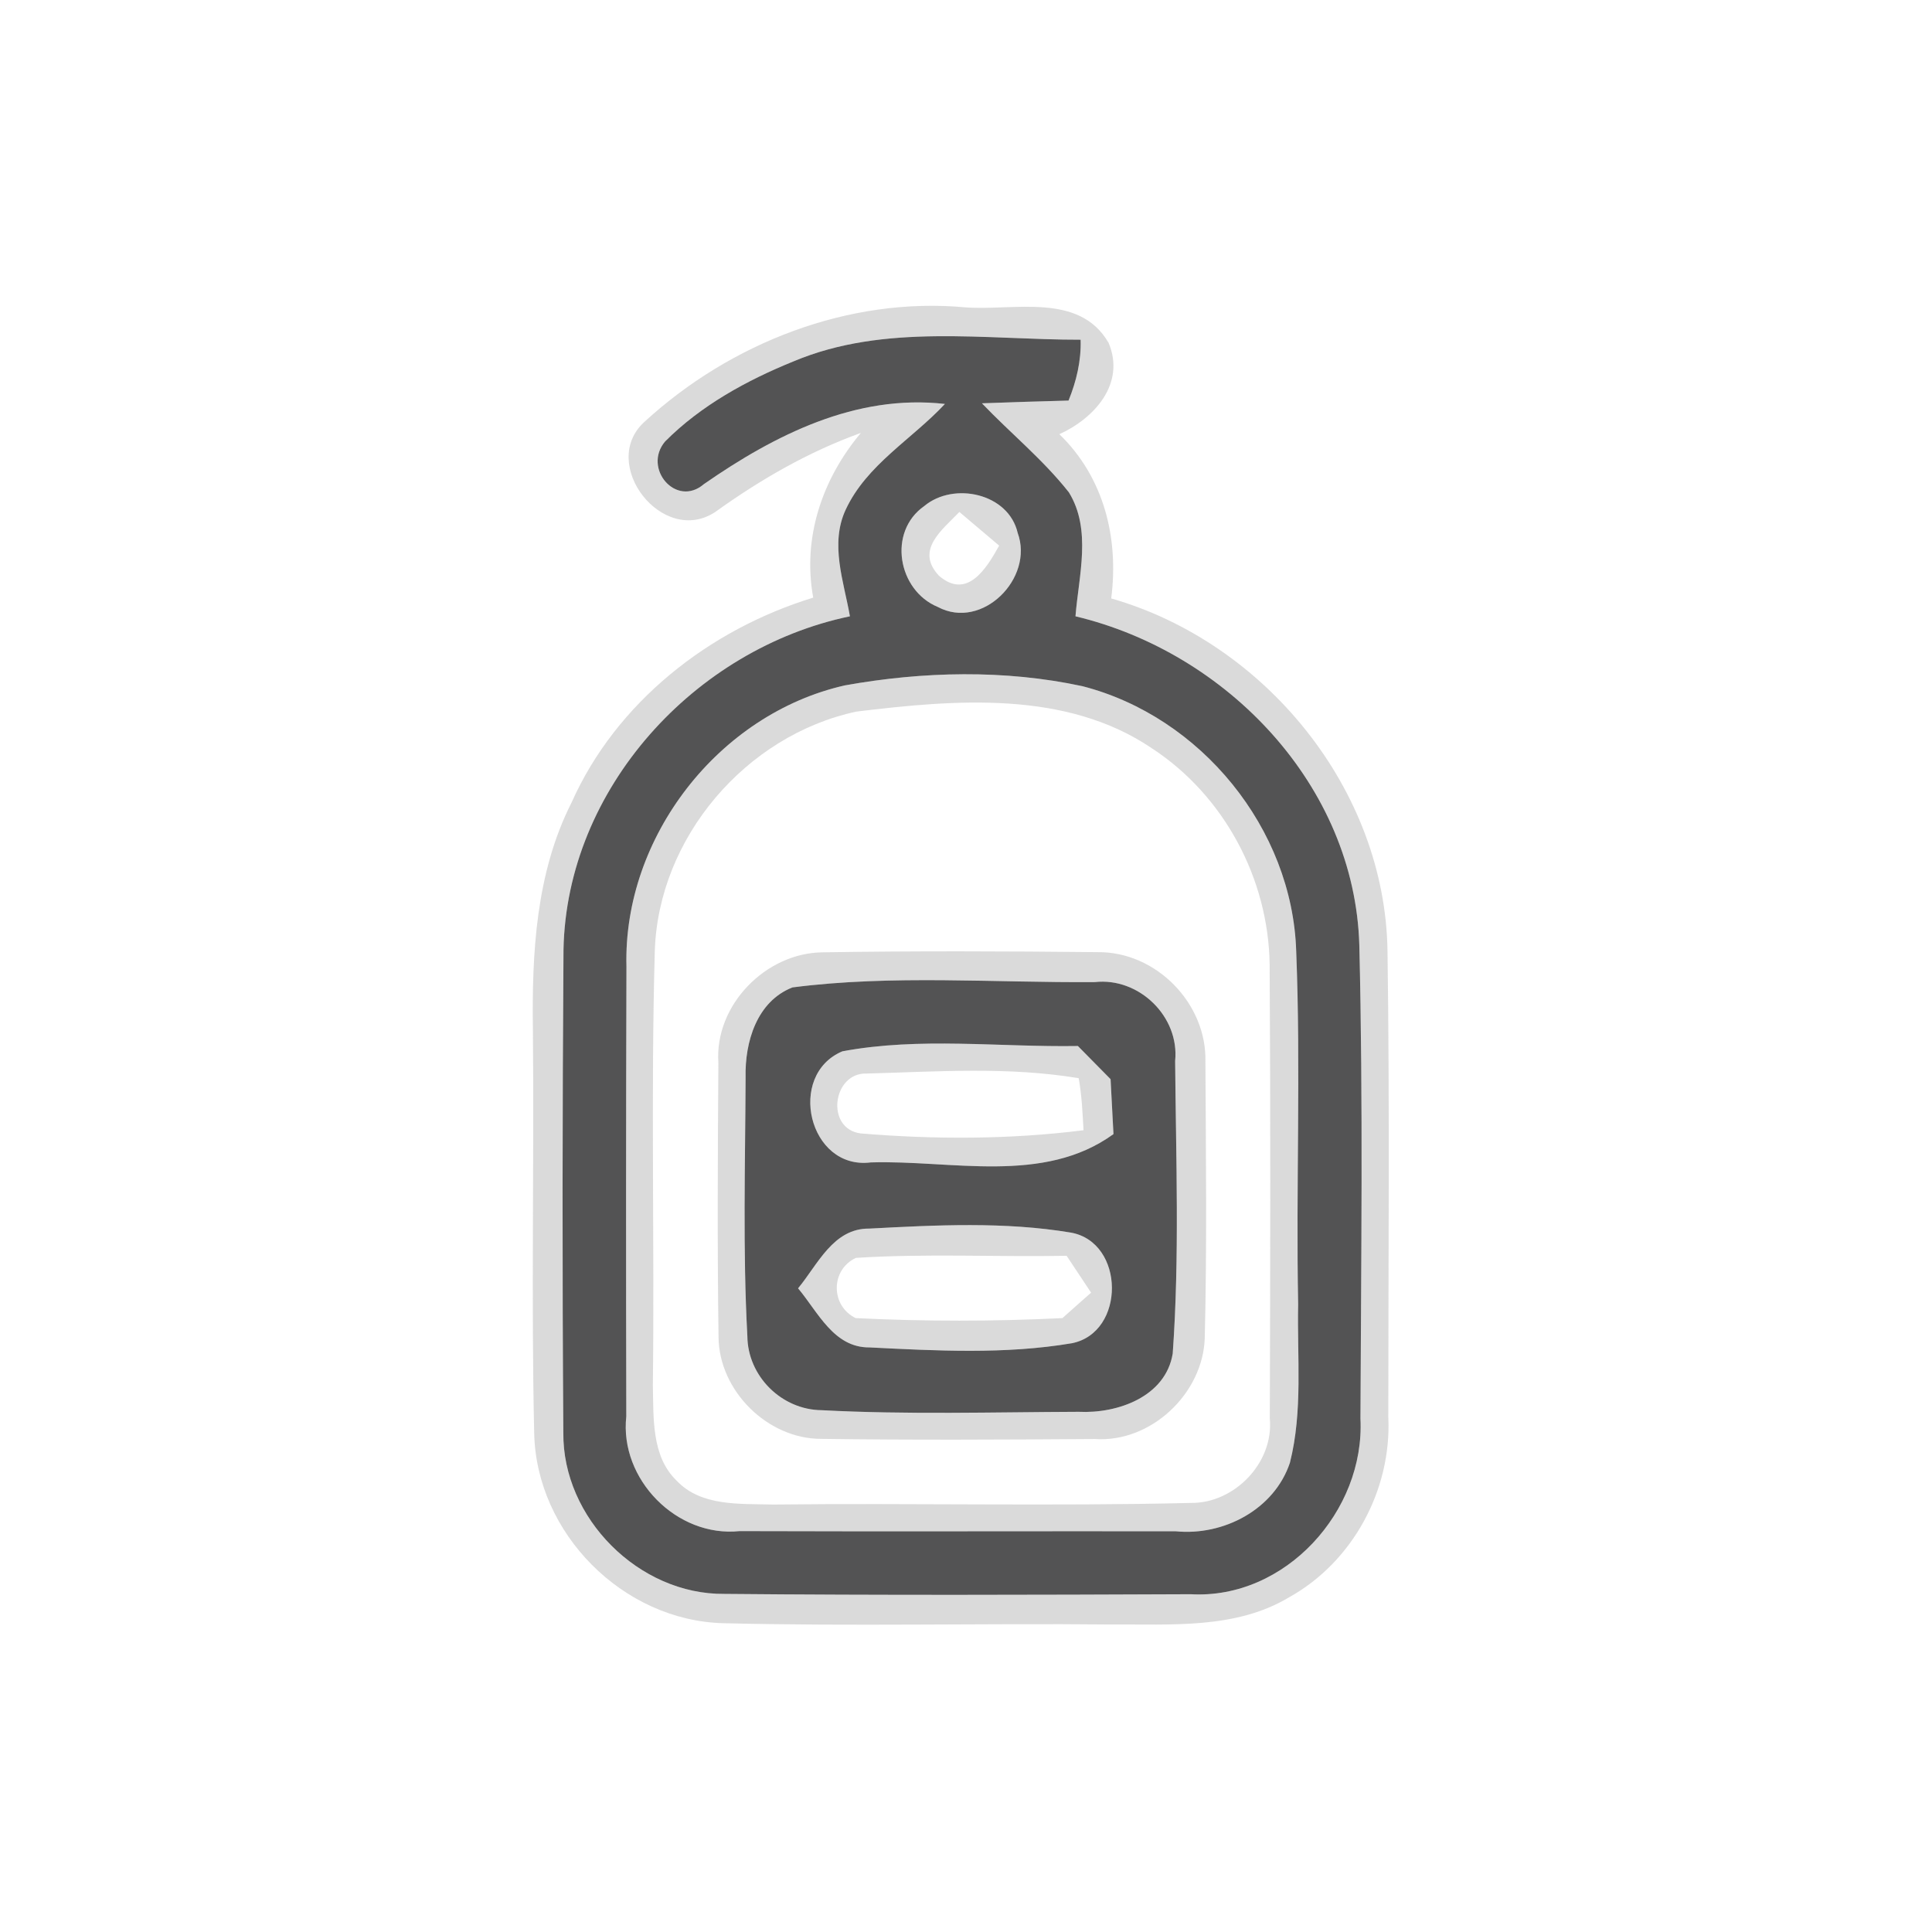 <svg id="vector" xmlns="http://www.w3.org/2000/svg" width="44" height="44" viewBox="0 0 120 120"><path fill="#d9d9d9" d="M40.04 26.19C45.36 21.31 52.70 18.42 59.96 19.09C62.94 19.32 67.03 18.13 68.86 21.30C69.92 23.84 67.97 25.98 65.80 26.97C68.57 29.65 69.50 33.41 69.02 37.17C78.58 39.91 86.04 49.03 86.18 59.07C86.32 68.71 86.23 78.36 86.23 88.00C86.45 92.52 84.03 97.01 80.07 99.21C76.74 101.21 72.72 100.87 69.00 100.90C60.97 100.82 52.94 101.02 44.92 100.82C38.70 100.66 33.31 95.25 33.18 89.02C32.99 80.69 33.18 72.36 33.10 64.03C33.03 59.23 33.28 54.24 35.49 49.87C38.27 43.62 44.05 39.10 50.51 37.12C49.83 33.39 51.07 29.75 53.47 26.89C50.22 28.06 47.24 29.78 44.44 31.79C41.17 33.98 37.14 28.80 40.04 26.19M49.30 22.44C46.39 23.62 43.54 25.18 41.31 27.42C39.90 29.09 42.00 31.55 43.72 30.07C48.11 27.02 53.16 24.46 58.69 25.09C56.65 27.28 53.83 28.86 52.53 31.65C51.53 33.79 52.41 36.11 52.79 38.28C43.15 40.29 35.20 48.97 35.00 58.97C34.93 68.97 34.92 78.98 34.99 88.98C34.93 94.29 39.68 99.05 44.99 99.00C54.64 99.09 64.31 99.06 73.96 99.02C79.84 99.35 84.79 93.85 84.50 88.11C84.54 78.31 84.67 68.50 84.43 58.71C84.15 48.79 76.20 40.52 66.80 38.28C67.00 35.76 67.82 32.90 66.39 30.58C64.79 28.55 62.77 26.91 60.99 25.05C62.78 24.98 64.58 24.93 66.37 24.88C66.86 23.67 67.16 22.41 67.12 21.10C61.19 21.11 54.94 20.07 49.30 22.44Z" fill-opacity="0.95" id="path_0"/><path fill="#d9d9d9" d="M57.41 31.43C59.23 29.91 62.64 30.63 63.21 33.10C64.24 35.91 61.01 39.17 58.25 37.70C55.76 36.67 55.12 33.03 57.41 31.43M58.32 35.76C60.08 37.28 61.28 35.29 62.06 33.89C61.44 33.37 60.21 32.33 59.59 31.80C58.50 32.93 56.83 34.17 58.32 35.76Z" fill-opacity="0.95" id="path_1"/><path fill="#d9d9d9" d="M52.48 42.57C57.32 41.70 62.41 41.58 67.23 42.62C74.59 44.51 80.28 51.47 80.51 59.10C80.80 66.39 80.49 73.71 80.63 81.01C80.56 84.29 80.93 87.64 80.12 90.85C79.15 93.76 75.99 95.41 73.02 95.11C64.00 95.10 54.97 95.13 45.94 95.10C42.04 95.51 38.47 91.88 38.90 87.98C38.88 78.66 38.88 69.34 38.91 60.03C38.70 51.99 44.64 44.34 52.48 42.57M53.18 44.20C46.32 45.68 40.89 52.03 40.67 59.08C40.42 68.06 40.66 77.06 40.55 86.04C40.60 88.05 40.45 90.44 42.02 91.96C43.55 93.59 45.99 93.39 48.03 93.45C56.67 93.35 65.31 93.56 73.95 93.35C76.68 93.39 79.13 90.84 78.87 88.10C78.90 78.71 78.92 69.31 78.86 59.92C78.79 54.58 76.03 49.41 71.55 46.48C66.19 42.85 59.28 43.46 53.18 44.20Z" fill-opacity="0.95" id="path_2"/><path fill="#d9d9d9" d="M51.12 59.15C56.80 59.06 62.49 59.08 68.18 59.14C71.81 59.10 74.97 62.33 74.87 65.96C74.90 71.67 74.97 77.38 74.83 83.09C74.73 86.55 71.49 89.62 68.00 89.38C62.33 89.42 56.66 89.45 50.99 89.37C47.67 89.37 44.66 86.38 44.63 83.06C44.55 77.38 44.58 71.70 44.62 66.02C44.37 62.42 47.58 59.17 51.12 59.15M49.22 61.33C47.00 62.20 46.26 64.73 46.31 66.91C46.29 72.26 46.13 77.63 46.42 82.99C46.44 85.48 48.55 87.57 51.04 87.59C56.35 87.87 61.68 87.71 67.00 87.69C69.41 87.81 72.40 86.76 72.84 84.07C73.27 78.03 73.04 71.95 72.99 65.90C73.27 63.14 70.74 60.69 68.00 61.00C61.75 61.05 55.42 60.53 49.22 61.33Z" fill-opacity="0.95" id="path_3"/><path fill="#d9d9d9" d="M52.32 65.30C57.12 64.40 62.08 65.05 66.95 64.97C67.63 65.66 68.30 66.34 68.98 67.03C69.02 67.89 69.12 69.59 69.16 70.44C64.81 73.60 59.08 72.04 54.08 72.20C50.23 72.68 48.84 66.77 52.32 65.30M53.47 70.40C58.05 70.78 62.73 70.78 67.30 70.20C67.24 69.12 67.19 68.03 67.00 66.97C62.66 66.24 58.21 66.56 53.84 66.68C51.70 66.60 51.25 70.13 53.47 70.40Z" fill-opacity="0.95" id="path_4"/><path fill="#d9d9d9" d="M49.57 80.02C50.79 78.55 51.75 76.28 54.00 76.31C58.16 76.09 62.40 75.87 66.52 76.56C69.88 77.17 69.92 82.76 66.58 83.43C62.44 84.13 58.18 83.90 54.00 83.69C51.78 83.71 50.80 81.48 49.57 80.02M53.16 78.13C51.58 78.87 51.58 81.11 53.15 81.87C57.42 82.08 61.72 82.08 65.99 81.87C66.43 81.48 67.32 80.68 67.77 80.29C67.39 79.72 66.63 78.57 66.25 78.00C61.89 78.08 57.52 77.85 53.16 78.13Z" fill-opacity="0.95" id="path_5"/><path fill="#535354" d="M49.30 22.44C54.94 20.07 61.19 21.11 67.12 21.10C67.16 22.41 66.86 23.67 66.37 24.88C64.58 24.93 62.78 24.98 60.99 25.05C62.77 26.91 64.79 28.55 66.39 30.58C67.82 32.90 67.00 35.76 66.80 38.28C76.20 40.52 84.15 48.79 84.43 58.71C84.67 68.50 84.54 78.31 84.50 88.11C84.79 93.85 79.84 99.35 73.96 99.02C64.31 99.06 54.64 99.09 44.99 99.00C39.68 99.05 34.93 94.29 34.99 88.98C34.92 78.98 34.93 68.97 35.00 58.97C35.20 48.97 43.15 40.29 52.79 38.28C52.41 36.11 51.53 33.79 52.53 31.65C53.83 28.86 56.65 27.28 58.69 25.09C53.16 24.46 48.11 27.02 43.72 30.07C42.00 31.55 39.90 29.09 41.31 27.42C43.54 25.18 46.39 23.62 49.30 22.44M57.41 31.43C55.12 33.03 55.76 36.67 58.25 37.70C61.01 39.17 64.24 35.91 63.21 33.10C62.64 30.63 59.23 29.91 57.41 31.43M52.48 42.57C44.64 44.34 38.70 51.99 38.91 60.03C38.88 69.34 38.88 78.66 38.90 87.98C38.47 91.88 42.04 95.51 45.94 95.10C54.97 95.13 64.00 95.10 73.02 95.11C75.99 95.41 79.15 93.76 80.12 90.85C80.93 87.64 80.56 84.29 80.63 81.01C80.49 73.71 80.80 66.39 80.51 59.10C80.28 51.47 74.59 44.51 67.23 42.62C62.41 41.58 57.32 41.70 52.48 42.57Z" id="path_6"/><path fill="#535354" d="M49.22 61.33C55.42 60.53 61.75 61.05 68.00 61.00C70.74 60.69 73.27 63.14 72.99 65.90C73.04 71.95 73.27 78.03 72.84 84.07C72.40 86.76 69.41 87.81 67.00 87.69C61.68 87.71 56.35 87.87 51.04 87.59C48.55 87.57 46.44 85.48 46.42 82.99C46.13 77.63 46.29 72.26 46.31 66.91C46.26 64.73 47.00 62.20 49.22 61.33M52.32 65.30C48.84 66.77 50.23 72.68 54.08 72.20C59.08 72.04 64.81 73.60 69.16 70.44C69.12 69.59 69.02 67.89 68.98 67.03C68.30 66.34 67.63 65.66 66.95 64.97C62.08 65.05 57.12 64.40 52.32 65.30M49.57 80.02C50.80 81.48 51.78 83.71 54.00 83.69C58.18 83.90 62.44 84.13 66.58 83.43C69.92 82.76 69.88 77.17 66.52 76.56C62.40 75.87 58.16 76.09 54.00 76.31C51.75 76.28 50.79 78.55 49.57 80.02Z" id="path_7"/></svg>